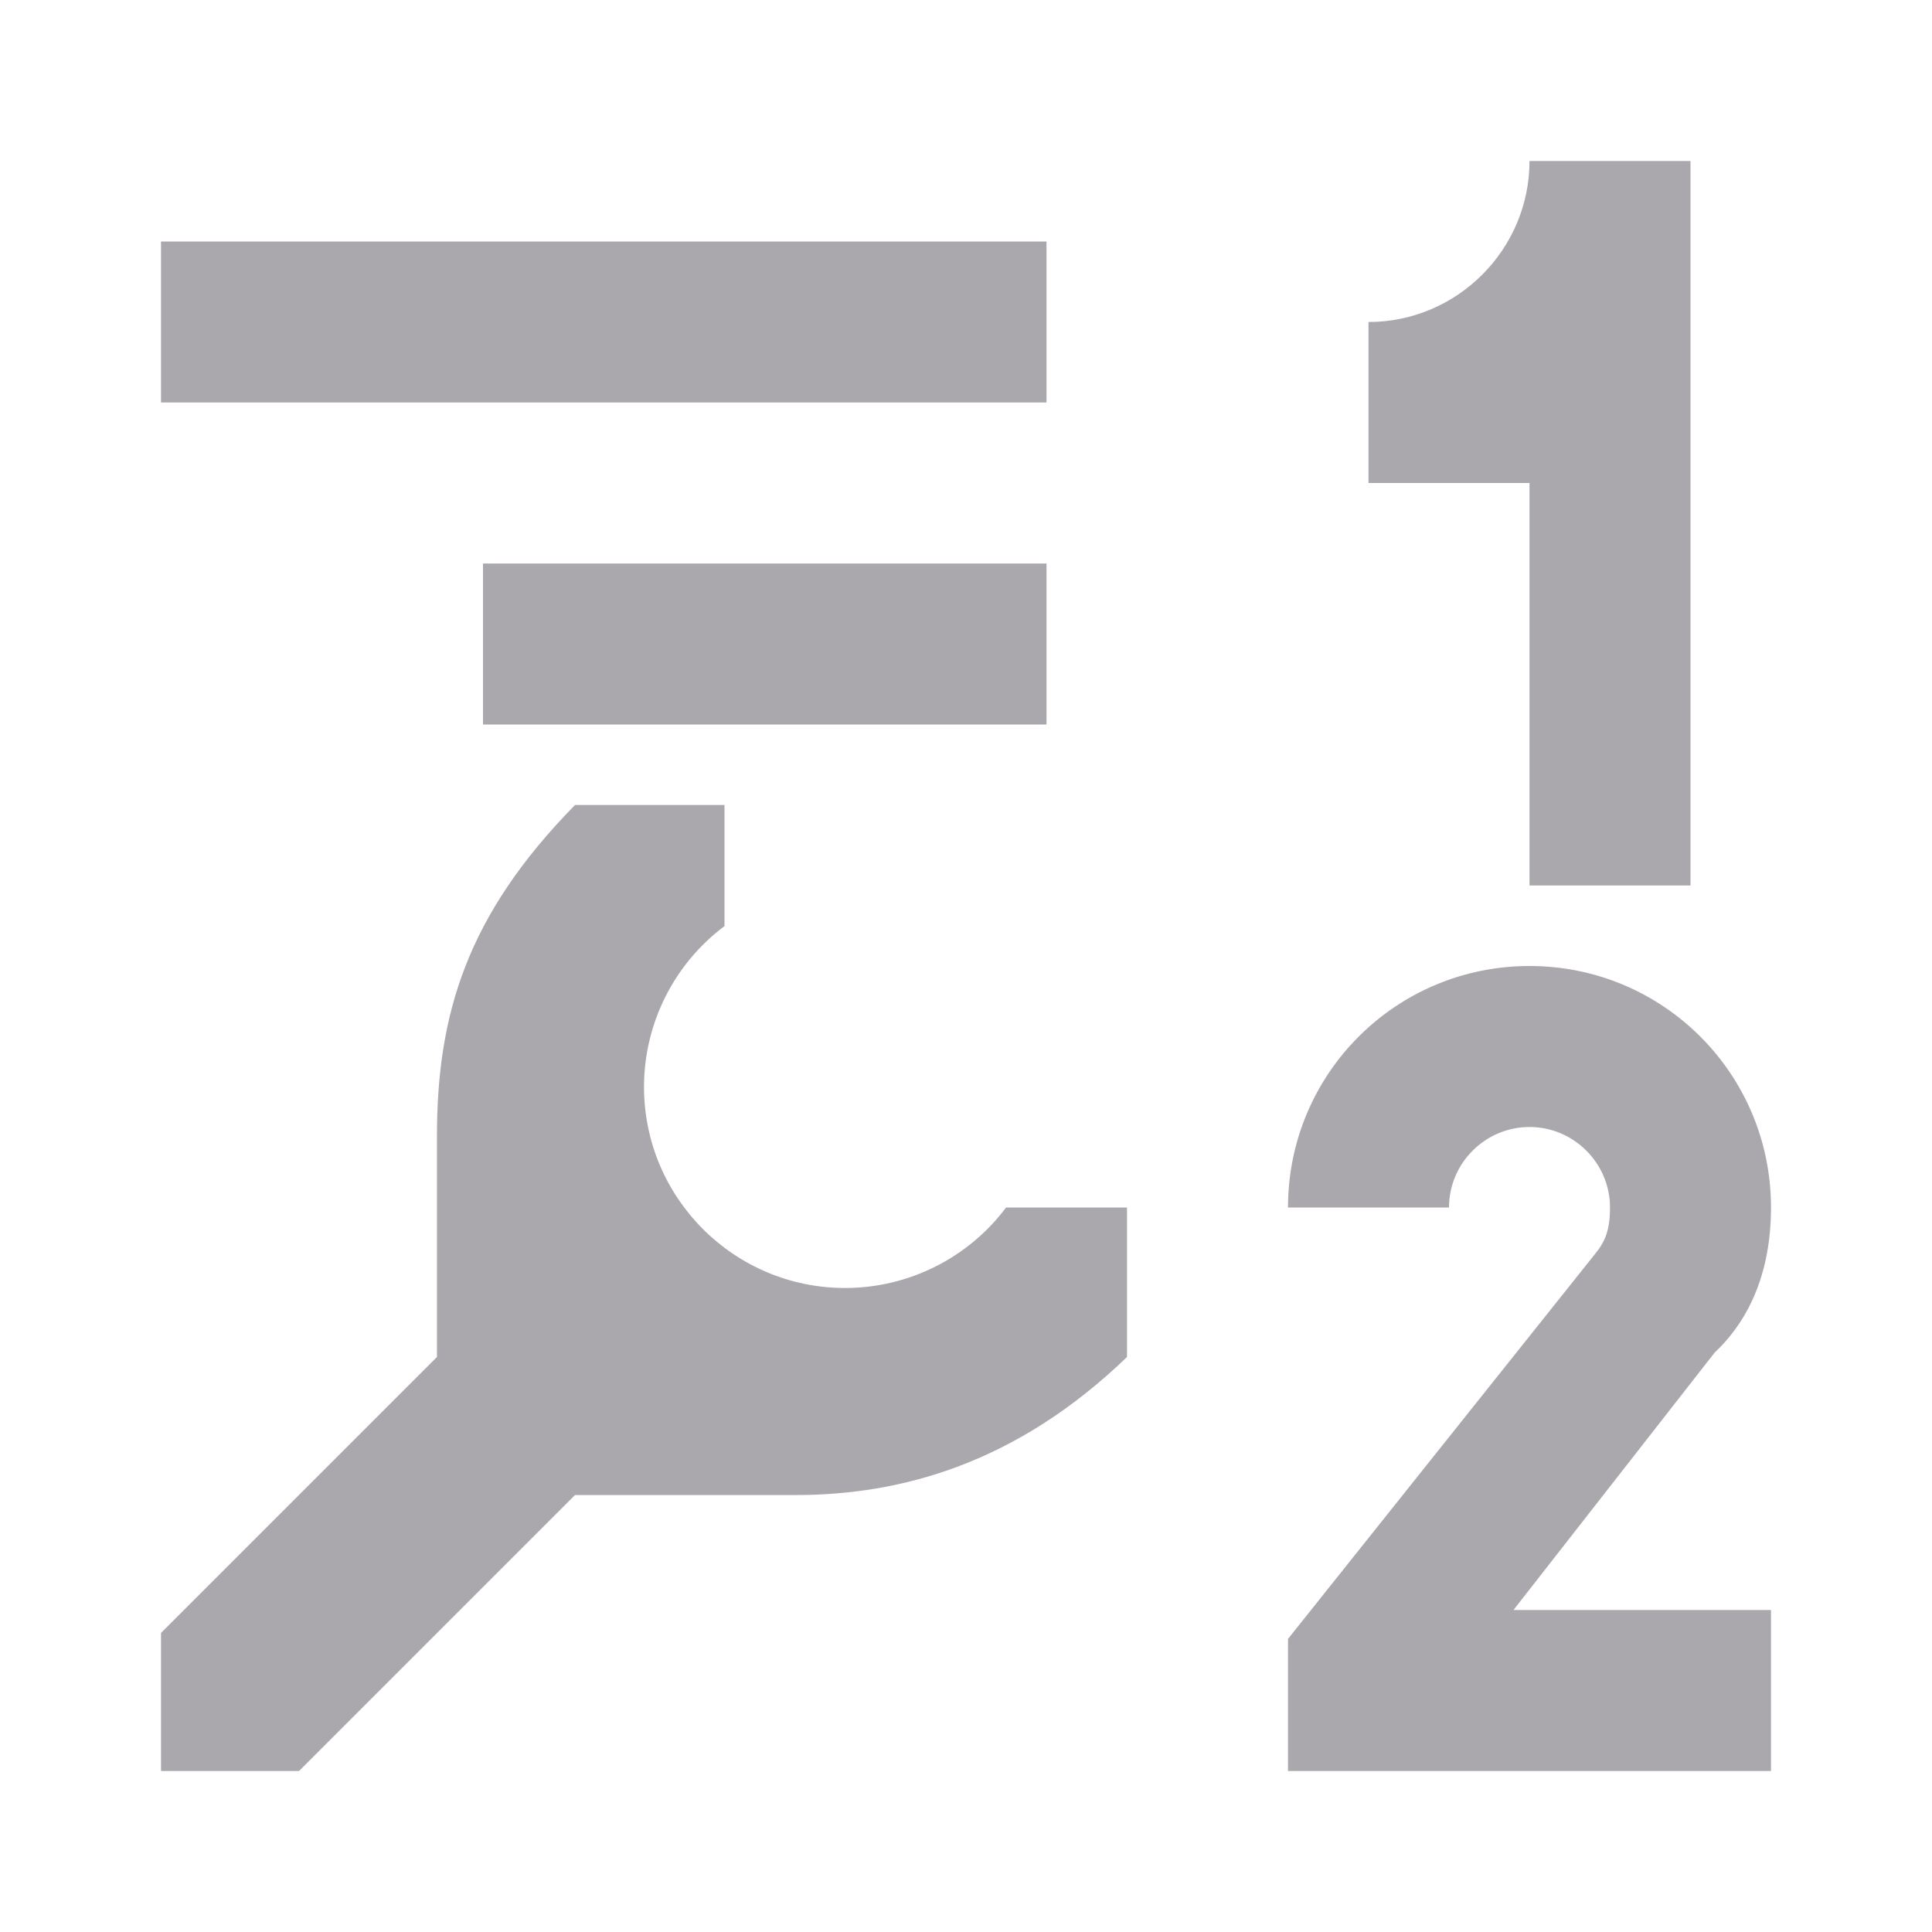 <svg viewBox="0 0 24 24" xmlns="http://www.w3.org/2000/svg"><path d="m19 2c0 1.1-.9 2-2 2v2h2v5h2v-9zm-17 1v2h11v-2zm4 4v2h7v-2zm1.143 3c-1.346 1.371-1.715 2.603-1.715 4.115v2.742l-3.428 3.428v1.715h1.715l3.428-3.428h2.742c1.311 0 2.744-.393 4.115-1.715v-1.857h-1.502c-.472.629-1.212.999-1.998 1-1.381 0-2.5-1.119-2.5-2.5.001-.786.372-1.525 1-1.996v-1.504zm11.857 2c-1.66 0-3 1.34-3 3h2c0-.55.45-1 1-1s1 .45 1 1c0 .28-.06.42-.18.57l-3.82 4.789v1.641h6v-2h-3.199l2.5-3.199c.321-.3.699-.851.699-1.801 0-1.66-1.34-3-3-3z" fill="#aaa8ac"/></svg>